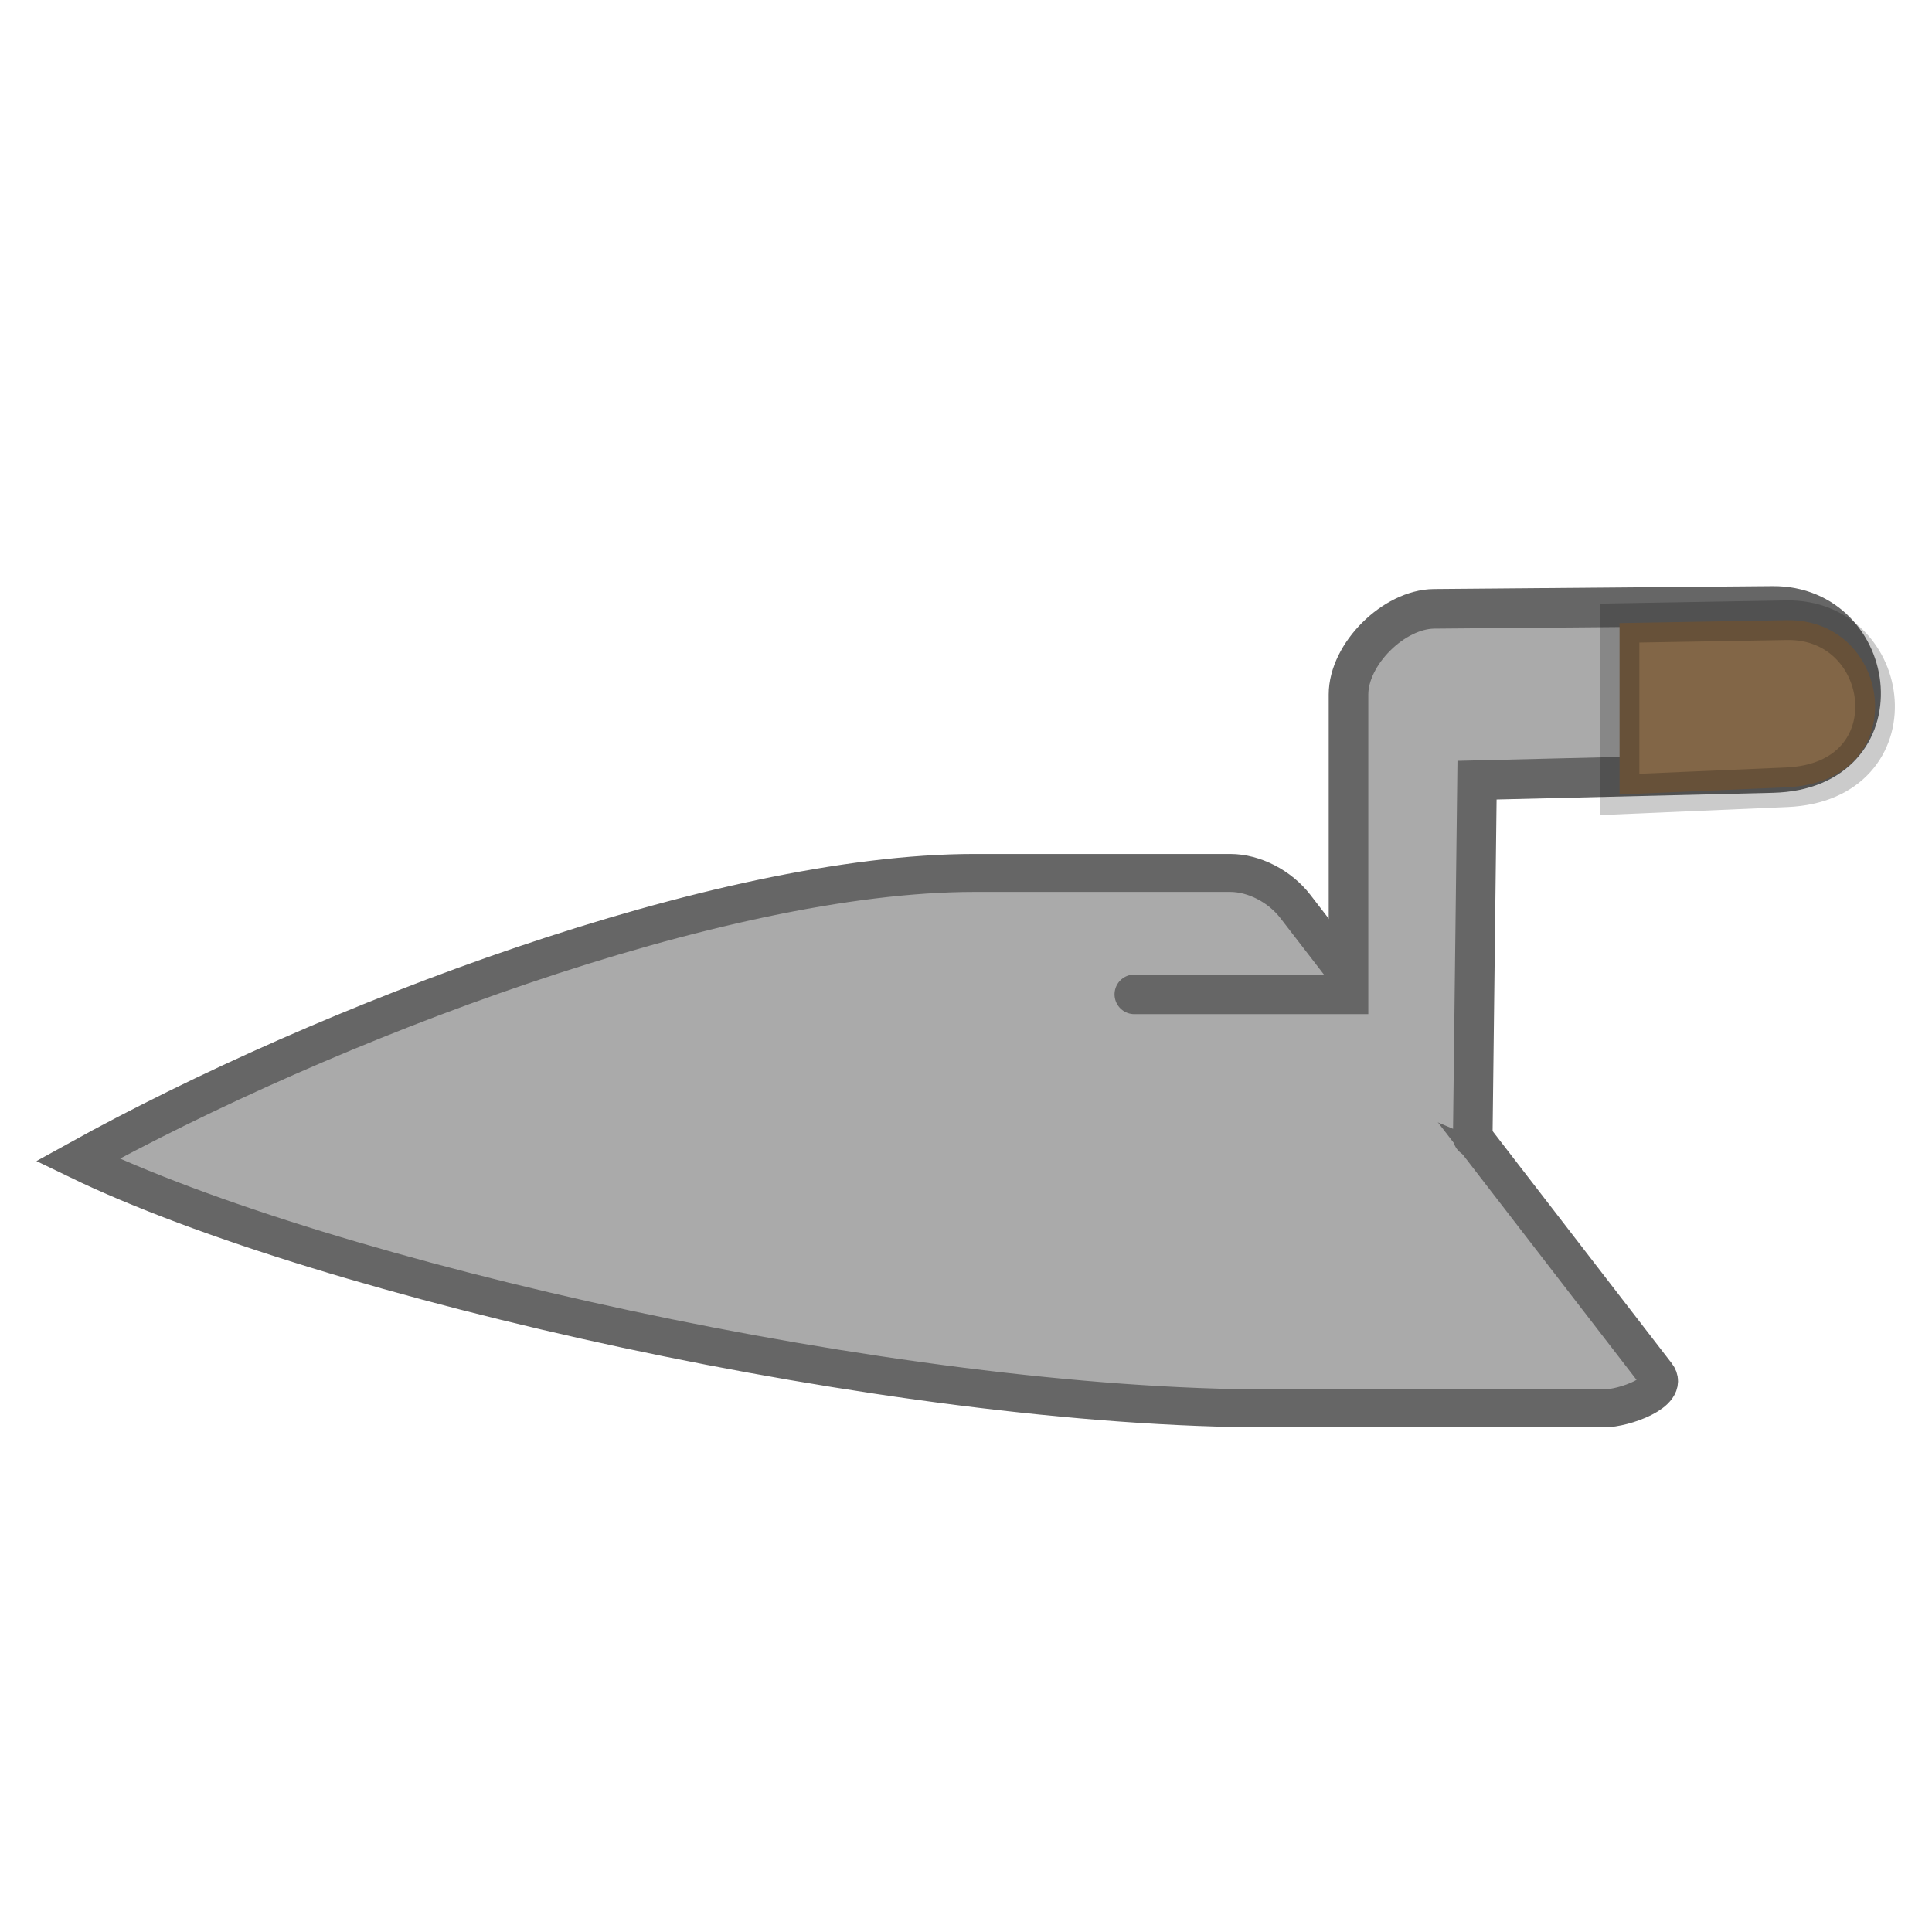 <?xml version="1.0" encoding="UTF-8" standalone="no"?>
<!-- Created with Inkscape (http://www.inkscape.org/) -->
<!-- 
Created By Andrew Fitzsimon.
Much of this document has been manually cleaned and crafted in a text editor so that only the colour definitions and basic presentation related data remain in the XML. 
Changes to this document may compromise the structure of this palette.
-->
<svg
   xmlns:dc="http://purl.org/dc/elements/1.1/"
   xmlns:cc="http://web.resource.org/cc/"
   xmlns:rdf="http://www.w3.org/1999/02/22-rdf-syntax-ns#"
   xmlns:svg="http://www.w3.org/2000/svg"
   xmlns="http://www.w3.org/2000/svg"
   xmlns:xlink="&amp;#38;#38;#38;#38;#38;#38;#38;#38;#38;ns_xlink;"
   xmlns:sodipodi="http://inkscape.sourceforge.net/DTD/sodipodi-0.dtd"
   xmlns:inkscape="http://www.inkscape.org/namespaces/inkscape"
   sodipodi:docbase="/home/andy/Desktop/Etiquette/human/scalable/apps"
   sodipodi:docname="gnome-devel.svg"
   inkscape:version="0.41+cvs"
   sodipodi:version="0.32"
   id="Etiquette"
   height="128"
   width="128"
   y="00"
   x="00"
   version="1.0">
  <sodipodi:namedview
     inkscape:guide-bbox="true"
     showguides="true"
     gridempopacity="0.082"
     gridempcolor="#3f3fff"
     gridempspacing="2"
     gridopacity="0.082"
     gridcolor="#3f3fff"
     inkscape:grid-bbox="false"
     showborder="true"
     gridtolerance="40pt"
     inkscape:grid-points="true"
     gridoriginx="0pt"
     gridoriginy="0pt"
     gridspacingy="1pt"
     gridspacingx="1pt"
     showgrid="true"
     inkscape:current-layer="Etiquette"
     inkscape:window-y="167"
     inkscape:window-x="380"
     inkscape:window-height="536"
     inkscape:window-width="639"
     inkscape:cy="71.354472"
     inkscape:cx="141.93597"
     inkscape:zoom="1.4142136"
     inkscape:pageshadow="0"
     inkscape:pageopacity="0.0"
     borderopacity="1.0"
     bordercolor="#666666"
     pagecolor="#ffffff"
     id="base" />
  <defs
     id="Gradients">
    <linearGradient
       y2="565.624"
       x2="603.725"
       y1="489.195"
       x1="605.66"
       spreadMethod="pad"
       gradientTransform="matrix(0.387,0,0,0.444,-159.902,-168.565)"
       gradientUnits="userSpaceOnUse"
       id="linearGradient6503"
       xlink:href="#3DShadowGradient"
       inkscape:collect="always" />
    <linearGradient
       y2="547.162"
       x2="622.656"
       y1="642.021"
       x1="625.149"
       gradientTransform="matrix(0.389,0,0,0.444,-160.714,-168.513)"
       gradientUnits="userSpaceOnUse"
       id="linearGradient6501"
       xlink:href="#3DShadowGradient"
       inkscape:collect="always" />
    <linearGradient
       id="3DShadowGradient">
      <stop
         id="stop3933"
         offset="0"
         style="stop-color:#565248;stop-opacity:1;" />
      <stop
         id="stop3934"
         offset="1"
         style="stop-color:#565248;stop-opacity:0;" />
    </linearGradient>
    <linearGradient
       y2="284.68"
       x2="775.358"
       y1="239.855"
       x1="775.358"
       gradientTransform="matrix(0.684,0,0,0.782,-465.868,-129.172)"
       gradientUnits="userSpaceOnUse"
       id="linearGradient6499"
       xlink:href="#3DShadowGradient"
       inkscape:collect="always" />
    <linearGradient
       id="linearGradient1806">
      <stop
         id="stop1807"
         offset="0"
         style="stop-color:#000000;stop-opacity:0.407;" />
      <stop
         id="stop3276"
         offset="0.648"
         style="stop-color:#000000;stop-opacity:0.073;" />
      <stop
         id="stop1808"
         offset="1"
         style="stop-color:#000000;stop-opacity:0;" />
    </linearGradient>
    <linearGradient
       y2="18.924"
       x2="36.534"
       y1="77.673"
       x1="43.604"
       gradientTransform="matrix(1.537,0,0,0.542,4.594,-7.327)"
       gradientUnits="userSpaceOnUse"
       id="linearGradient6492"
       xlink:href="#linearGradient1806"
       inkscape:collect="always" />
    <linearGradient
       y2="479.154"
       x2="457.234"
       y1="413.897"
       x1="360.399"
       gradientTransform="matrix(0.415,0,0,0.415,-161.698,-168.565)"
       gradientUnits="userSpaceOnUse"
       id="linearGradient6490"
       xlink:href="#linearGradient2248"
       inkscape:collect="always" />
    <linearGradient
       id="BlackTransparent">
      <stop
         id="stopBlackFull"
         offset="0"
         style="stop-color:#000000;stop-opacity:1;" />
      <stop
         id="stopBlackTransparent"
         offset="1"
         style="stop-color:#000000;stop-opacity:0;" />
    </linearGradient>
    <linearGradient
       y2="319.365"
       x2="680.763"
       y1="402.101"
       x1="676.884"
       spreadMethod="pad"
       gradientTransform="matrix(0.296,0,0,0.584,-161.698,-168.565)"
       gradientUnits="userSpaceOnUse"
       id="linearGradient6488"
       xlink:href="#BlackTransparent"
       inkscape:collect="always" />
    <linearGradient
       id="linearGradient2248">
      <stop
         id="stop2249"
         offset="0"
         style="stop-color:#ffffff;stop-opacity:1;" />
      <stop
         id="stop2251"
         offset="1"
         style="stop-color:#ffffff;stop-opacity:0;" />
    </linearGradient>
    <linearGradient
       y2="479.354"
       x2="653.986"
       y1="459.254"
       x1="534.32"
       gradientTransform="matrix(0.415,0,0,0.415,-161.698,-168.565)"
       gradientUnits="userSpaceOnUse"
       id="linearGradient6486"
       xlink:href="#linearGradient2248"
       inkscape:collect="always" />
    <linearGradient
       id="Basic3DMediumGradient">
      <stop
         id="stop3925"
         offset="0"
         style="stop-color:#bab5ab;stop-opacity:1;" />
      <stop
         id="stop3926"
         offset="1"
         style="stop-color:#bab5ab;stop-opacity:0;" />
    </linearGradient>
    <linearGradient
       y2="339.352"
       x2="833.415"
       y1="285.888"
       x1="897.693"
       gradientTransform="matrix(0.296,0,0,0.584,-161.698,-168.565)"
       gradientUnits="userSpaceOnUse"
       id="linearGradient6484"
       xlink:href="#Basic3DMediumGradient"
       inkscape:collect="always" />
    <linearGradient
       id="linearGradient2337">
      <stop
         id="stop2338"
         offset="0"
         style="stop-color:#ffffff;stop-opacity:1;" />
      <stop
         id="stop2339"
         offset="1"
         style="stop-color:#ffffff;stop-opacity:0;" />
    </linearGradient>
    <linearGradient
       y2="176.846"
       x2="50.695"
       y1="71.841"
       x1="50.695"
       gradientTransform="matrix(1.389,0,0,0.393,2.222,-13.935)"
       gradientUnits="userSpaceOnUse"
       id="linearGradient6482"
       xlink:href="#linearGradient2337"
       inkscape:collect="always" />
    <linearGradient
       id="linearGradient3057">
      <stop
         id="stop3058"
         offset="0"
         style="stop-color:#000000;stop-opacity:0.192;" />
      <stop
         id="stop3059"
         offset="0.342"
         style="stop-color:#000000;stop-opacity:0.141;" />
      <stop
         id="stop3060"
         offset="1"
         style="stop-color:#ffffff;stop-opacity:0;" />
    </linearGradient>
    <radialGradient
       r="23.201"
       fy="401.331"
       fx="27.829"
       cy="415.831"
       cx="28.016"
       gradientTransform="scale(2.855,0.35)"
       gradientUnits="userSpaceOnUse"
       id="radialGradient6508"
       xlink:href="#linearGradient3057"
       inkscape:collect="always" />
    <linearGradient
       id="linearGradient91"
       inkscape:collect="always">
      <stop
         id="stop92"
         offset="0"
         style="stop-color:#000000;stop-opacity:1;" />
      <stop
         id="stop93"
         offset="1"
         style="stop-color:#000000;stop-opacity:0;" />
    </linearGradient>
    <linearGradient
       id="linearGradient103"
       inkscape:collect="always">
      <stop
         id="stop104"
         offset="0"
         style="stop-color:#ffffff;stop-opacity:1;" />
      <stop
         id="stop105"
         offset="1"
         style="stop-color:#ffffff;stop-opacity:0;" />
    </linearGradient>
    <linearGradient
       id="MaterialSoftShadow">
      <stop
         id="stop2619"
         offset="0"
         style="stop-color:#000000;stop-opacity:0.215;" />
      <stop
         id="stop2621"
         offset="0.5"
         style="stop-color:#000000;stop-opacity:0.098;" />
      <stop
         id="stop2620"
         offset="1"
         style="stop-color:#000000;stop-opacity:0;" />
    </linearGradient>
    <linearGradient
       id="WhiteTransparent">
      <stop
         id="stopWhiteFull"
         offset="0"
         style="stop-color:#ffffff;stop-opacity:1;" />
      <stop
         id="stopWhiteTransparent"
         offset="1"
         style="stop-color:#ffffff;stop-opacity:0;" />
    </linearGradient>
    <radialGradient
       r="17.5"
       fy="28.854"
       fx="20.064"
       cy="30.5"
       cx="30"
       gradientUnits="userSpaceOnUse"
       id="radialGradient201"
       xlink:href="#MaterialSoftShadow"
       inkscape:collect="always" />
    <radialGradient
       r="17.5"
       fy="23.253"
       fx="18.897"
       cy="30.5"
       cx="30"
       gradientUnits="userSpaceOnUse"
       id="radialGradient202"
       xlink:href="#MaterialSoftShadow"
       inkscape:collect="always" />
    <radialGradient
       r="17.5"
       fy="23.253"
       fx="18.897"
       cy="30.5"
       cx="30"
       gradientUnits="userSpaceOnUse"
       id="radialGradient203"
       xlink:href="#MaterialSoftShadow"
       inkscape:collect="always" />
    <linearGradient
       y2="64.451"
       x2="104.173"
       y1="64.451"
       x1="75.09"
       gradientTransform="matrix(1.319,0,0,0.977,-7.358,-6.114)"
       gradientUnits="userSpaceOnUse"
       id="linearGradient211"
       xlink:href="#linearGradient103"
       inkscape:collect="always" />
    <linearGradient
       y2="130.919"
       x2="17.05"
       y1="111.514"
       x1="39.29"
       gradientTransform="matrix(1.894,0,0,0.625,0.715,-8.008)"
       gradientUnits="userSpaceOnUse"
       id="linearGradient213"
       xlink:href="#WhiteTransparent"
       inkscape:collect="always" />
    <linearGradient
       y2="127.036"
       x2="16.924"
       y1="146.162"
       x1="37.529"
       gradientTransform="matrix(1.768,0,0,0.599,11.198,-3.066)"
       gradientUnits="userSpaceOnUse"
       id="linearGradient214"
       xlink:href="#WhiteTransparent"
       inkscape:collect="always" />
    <linearGradient
       y2="131.077"
       x2="36.485"
       y1="160.229"
       x1="34.144"
       gradientTransform="matrix(1.803,0,0,0.567,1.997,-2.779)"
       gradientUnits="userSpaceOnUse"
       id="linearGradient215"
       xlink:href="#linearGradient91"
       inkscape:collect="always" />
    <linearGradient
       y2="62.806"
       x2="63.808"
       y1="39.026"
       x1="60.671"
       gradientTransform="matrix(0.801,0,0.197,1.478,0.715,-8.008)"
       gradientUnits="userSpaceOnUse"
       id="linearGradient217"
       xlink:href="#WhiteTransparent"
       inkscape:collect="always" />
  </defs>
  <path
     transform="matrix(1.229,1.687032e-2,-2.763327e-3,0.351,63.624,66.501)"
     d="M 47.5 30.5 A 17.5 17.5 0 1 1  12.5,30.5 A 17.5 17.5 0 1 1  47.5 30.5 z"
     sodipodi:ry="17.500000"
     sodipodi:rx="17.500000"
     sodipodi:cy="30.500000"
     sodipodi:cx="30.000000"
     id="path171"
     style="fill:url(#radialGradient201);fill-opacity:1;fill-rule:evenodd;stroke:none;stroke-width:2.5;stroke-linecap:round;stroke-linejoin:round;stroke-miterlimit:4;stroke-dashoffset:0;stroke-opacity:0.965"
     sodipodi:type="arc" />
  <path
     transform="matrix(3.39,0.889,-0.177,0.558,-34.341,44.666)"
     d="M 47.5 30.5 A 17.5 17.5 0 1 1  12.5,30.5 A 17.5 17.5 0 1 1  47.5 30.5 z"
     sodipodi:ry="17.500000"
     sodipodi:rx="17.500000"
     sodipodi:cy="30.500000"
     sodipodi:cx="30.000000"
     id="path165"
     style="fill:url(#radialGradient202);fill-opacity:1;fill-rule:evenodd;stroke:none;stroke-width:2.5;stroke-linecap:round;stroke-linejoin:round;stroke-miterlimit:4;stroke-dashoffset:0;stroke-opacity:0.965"
     sodipodi:type="arc" />
  <path
     transform="matrix(3.47,0.529,-0.105,0.817,-38.124,51.117)"
     d="M 47.5 30.5 A 17.5 17.5 0 1 1  12.5,30.5 A 17.5 17.5 0 1 1  47.5 30.5 z"
     sodipodi:ry="17.500000"
     sodipodi:rx="17.500000"
     sodipodi:cy="30.500000"
     sodipodi:cx="30.000000"
     id="path97"
     style="fill:url(#radialGradient203);fill-opacity:1;fill-rule:evenodd;stroke:none;stroke-width:2.5;stroke-linecap:round;stroke-linejoin:round;stroke-miterlimit:4;stroke-dashoffset:0;stroke-opacity:0.965"
     sodipodi:type="arc" />
  <path
     sodipodi:nodetypes="cczzzzcc"
     id="path428"
     d="M 5.145,76.85 C 21.563,67.768 47.624,57.835 64.564,57.835 L 81.503,57.835 C 83.094,57.835 84.796,58.726 85.819,60.052 L 109.763,91.094 C 110.631,92.22 107.611,93.311 106.261,93.311 L 84.109,93.311 C 59.351,93.311 21.563,84.797 5.145,76.85 z "
     style="fill:#aaaaaa;fill-opacity:1;fill-rule:evenodd;stroke:#666666;stroke-width:2.514;stroke-linecap:butt;stroke-linejoin:miter;stroke-miterlimit:4;stroke-opacity:1" />
  <path
     sodipodi:nodetypes="cccccc"
     id="path519"
     d="M 16.276,76.92 C 27.811,70.313 48.342,62.541 60.243,62.541 L 84.143,62.443 L 103.181,87.936 L 73.975,88.348 C 56.581,88.348 27.811,82.701 16.276,76.92 z "
     style="opacity:0.544;fill:url(#linearGradient215);fill-opacity:1;fill-rule:evenodd;stroke:none;stroke-width:2.04;stroke-linecap:butt;stroke-linejoin:miter;stroke-miterlimit:4;stroke-opacity:1" />
  <path
     sodipodi:nodetypes="ccc"
     id="path96"
     d="M 104.543,89.739 L 79.446,90.473 C 62.39,90.473 34.177,84.5 22.866,78.386"
     style="fill:none;fill-opacity:1;fill-rule:evenodd;stroke:url(#linearGradient214);stroke-width:2.514;stroke-linecap:round;stroke-linejoin:miter;stroke-miterlimit:4;stroke-opacity:1" />
  <path
     sodipodi:nodetypes="ccc"
     id="path101"
     d="M 12.986,76.283 C 26.775,69.187 46.321,62.092 57.315,61.075 L 82.806,60.673"
     style="fill:none;fill-opacity:1;fill-rule:evenodd;stroke:url(#linearGradient213);stroke-width:2.549;stroke-linecap:round;stroke-linejoin:miter;stroke-miterlimit:4;stroke-opacity:1" />
  <path
     sodipodi:nodetypes="cczzzzcc"
     id="path427"
     d="M 97.573,75.337 L 97.857,51.688 L 117.439,51.213 C 125.951,51.007 124.534,40.084 117.439,40.145 L 95.019,40.336 C 92.343,40.358 89.342,43.336 89.342,46.012 L 89.342,65.878 L 75.152,65.878"
     style="fill:#aaaaaa;fill-opacity:1;fill-rule:evenodd;stroke:#666666;stroke-width:2.623;stroke-linecap:round;stroke-linejoin:miter;stroke-miterlimit:4;stroke-opacity:1" />
  <path
     sodipodi:nodetypes="czczz"
     id="path517"
     d="M 118.368,41.091 L 107.3,41.282 L 107.3,52.634 L 118.368,52.159 C 126.874,51.794 125.462,40.968 118.368,41.091 z "
     style="fill:#826647;fill-opacity:1;fill-rule:evenodd;stroke:#000000;stroke-width:2.623;stroke-linecap:butt;stroke-linejoin:miter;stroke-miterlimit:4;stroke-opacity:0.207" />
  <path
     sodipodi:nodetypes="czzcccczzcz"
     id="path518"
     d="M 127.73,42.701 L 96.203,42.665 C 94.059,42.663 91.623,45.07 91.655,47.213 L 91.974,68.243 L 76.081,68.243 C 74.662,68.243 74.662,71.081 77.5,71.081 L 94.812,71.081 L 94.812,46.958 C 94.812,45.886 96.014,44.682 97.086,44.684 L 130.004,44.747 C 129.216,43.805 129.151,42.702 127.73,42.701 z "
     style="fill:url(#linearGradient211);fill-opacity:1;fill-rule:evenodd;stroke:none;stroke-width:0.25;stroke-linecap:butt;stroke-linejoin:miter;stroke-miterlimit:4;stroke-opacity:1" />
  <path
     sodipodi:nodetypes="ccccc"
     id="path216"
     d="M 51.533,61.846 L 60.678,60.032 L 69.826,86.903 L 60.188,87.635 L 51.533,61.846 z "
     style="fill:url(#linearGradient217);fill-opacity:1;fill-rule:evenodd;stroke:none;stroke-width:2.04;stroke-linecap:butt;stroke-linejoin:miter;stroke-miterlimit:4;stroke-opacity:1" />
</svg>
